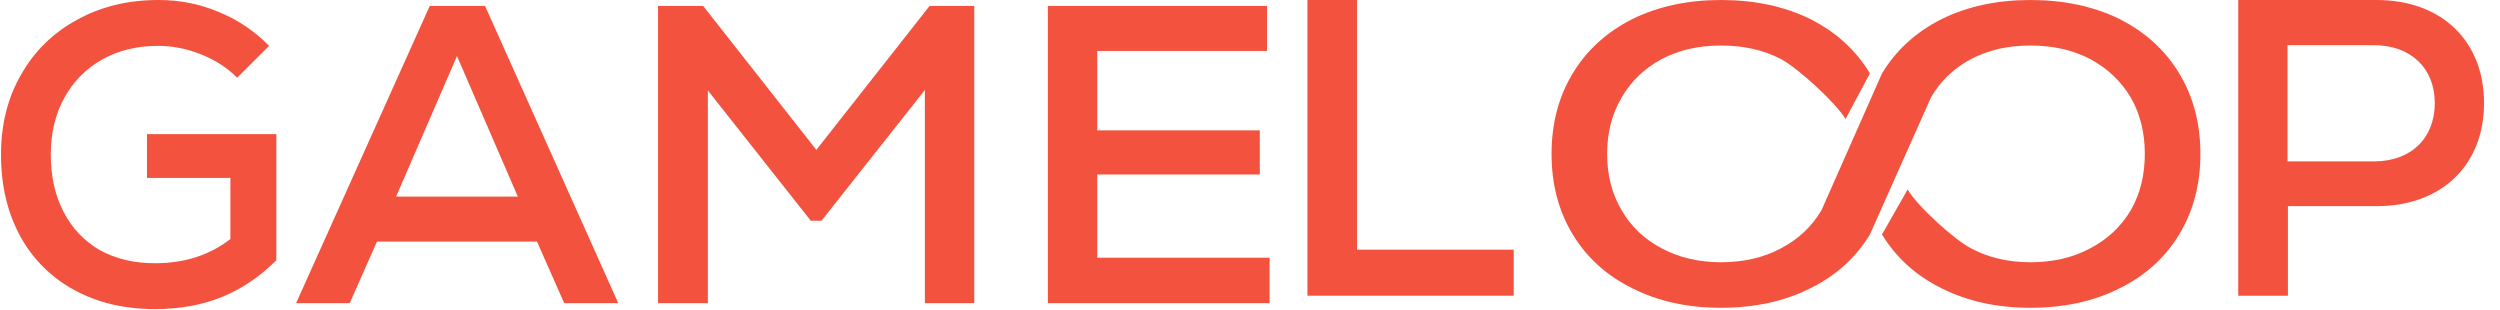 <svg width="137" height="17" viewBox="0 0 137 17" fill="none" xmlns="http://www.w3.org/2000/svg">
<path d="M15.143 7.352V14.262C14.242 15.162 13.239 15.837 12.135 16.286C11.047 16.721 9.834 16.938 8.497 16.938C6.818 16.938 5.341 16.589 4.066 15.891C2.791 15.193 1.804 14.208 1.104 12.936C0.405 11.649 0.055 10.16 0.055 8.469C0.055 6.825 0.42 5.367 1.151 4.095C1.881 2.807 2.9 1.807 4.206 1.094C5.512 0.365 7.004 0 8.683 0C9.849 0 10.946 0.217 11.972 0.651C13.013 1.07 13.938 1.691 14.747 2.513L12.998 4.258C12.454 3.715 11.793 3.288 11.015 2.978C10.238 2.668 9.453 2.513 8.66 2.513C7.51 2.513 6.491 2.761 5.605 3.257C4.719 3.754 4.027 4.452 3.53 5.351C3.032 6.251 2.783 7.29 2.783 8.469C2.783 9.663 3.016 10.71 3.483 11.61C3.949 12.509 4.61 13.207 5.465 13.704C6.336 14.185 7.346 14.425 8.497 14.425C10.114 14.425 11.49 13.983 12.625 13.099V9.749H8.054V7.352H15.143Z" fill="#F3523F"/>
<path d="M30.919 16.612L29.427 13.239H20.658L19.165 16.612H16.227L23.55 0.326H26.581L30.231 8.469L33.881 16.612H30.919ZM25.042 3.071L21.707 10.772H28.377L25.042 3.071Z" fill="#F3523F"/>
<path d="M50.94 0.326H53.389V16.612H50.683V4.932L45.016 12.098H44.433L38.79 4.956V16.612H36.061V0.326H38.533L44.736 8.213L50.94 0.326Z" fill="#F3523F"/>
<path d="M60.129 14.123H69.574V16.612H57.423V0.326H69.434V2.792H60.129V7.143H69.037V9.562H60.129V14.123Z" fill="#F3523F"/>
<path d="M71.647 16.205H82.952V13.682H74.368V0H71.647V16.205Z" fill="#F3523F"/>
<path d="M101.137 6.522C100.604 5.629 98.541 3.743 97.594 3.235C96.648 2.741 95.555 2.495 94.316 2.495C93.077 2.495 92.01 2.741 91.064 3.235C90.119 3.743 89.387 4.444 88.871 5.337C88.338 6.23 88.07 7.263 88.07 8.433C88.07 9.604 88.338 10.637 88.871 11.53C89.387 12.422 90.119 13.116 91.064 13.609C92.01 14.117 93.094 14.371 94.316 14.371C95.555 14.371 96.648 14.117 97.594 13.609C98.54 13.116 99.281 12.422 99.813 11.53L103.135 4.02C103.909 2.741 105.003 1.748 106.413 1.04C107.823 0.347 109.442 0 111.265 0C113.088 0 114.732 0.347 116.143 1.04C117.553 1.748 118.646 2.741 119.42 4.02C120.194 5.299 120.582 6.77 120.582 8.433C120.582 10.097 120.194 11.568 119.42 12.847C118.646 14.126 117.553 15.111 116.143 15.804C114.732 16.512 113.106 16.867 111.265 16.867C109.442 16.867 107.823 16.512 106.413 15.804C105.003 15.111 103.909 14.126 103.135 12.847L104.538 10.383C105.054 11.275 107.065 13.116 108.013 13.609C108.959 14.117 110.043 14.371 111.265 14.371C112.504 14.371 113.597 14.117 114.542 13.609C115.488 13.116 116.229 12.422 116.762 11.53C117.278 10.637 117.536 9.604 117.536 8.433C117.536 7.263 117.278 6.23 116.762 5.337C116.229 4.444 115.488 3.743 114.542 3.235C113.597 2.741 112.504 2.495 111.265 2.495C110.026 2.495 108.959 2.741 108.013 3.235C107.067 3.743 106.335 4.444 105.819 5.337L102.472 12.847C101.697 14.126 100.604 15.111 99.194 15.804C97.784 16.512 96.158 16.867 94.316 16.867C92.475 16.867 90.874 16.512 89.464 15.804C88.054 15.111 86.961 14.126 86.186 12.847C85.412 11.568 85.025 10.097 85.025 8.433C85.025 6.77 85.412 5.299 86.186 4.02C86.961 2.741 88.054 1.748 89.464 1.04C90.874 0.347 92.493 0 94.316 0C96.139 0 97.784 0.347 99.194 1.04C100.604 1.748 101.697 2.741 102.472 4.02L101.135 6.522H101.137Z" fill="#F3523F"/>
<path d="M130.24 0H122.656V16.205H125.378V11.297H130.24C133.799 11.297 136.125 9.052 136.125 5.649C136.125 2.246 133.799 0 130.24 0ZM130.1 8.844H125.355V2.477H130.1C132.101 2.477 133.426 3.727 133.426 5.649C133.426 7.593 132.101 8.844 130.1 8.844Z" fill="#F3523F"/>
</svg>
